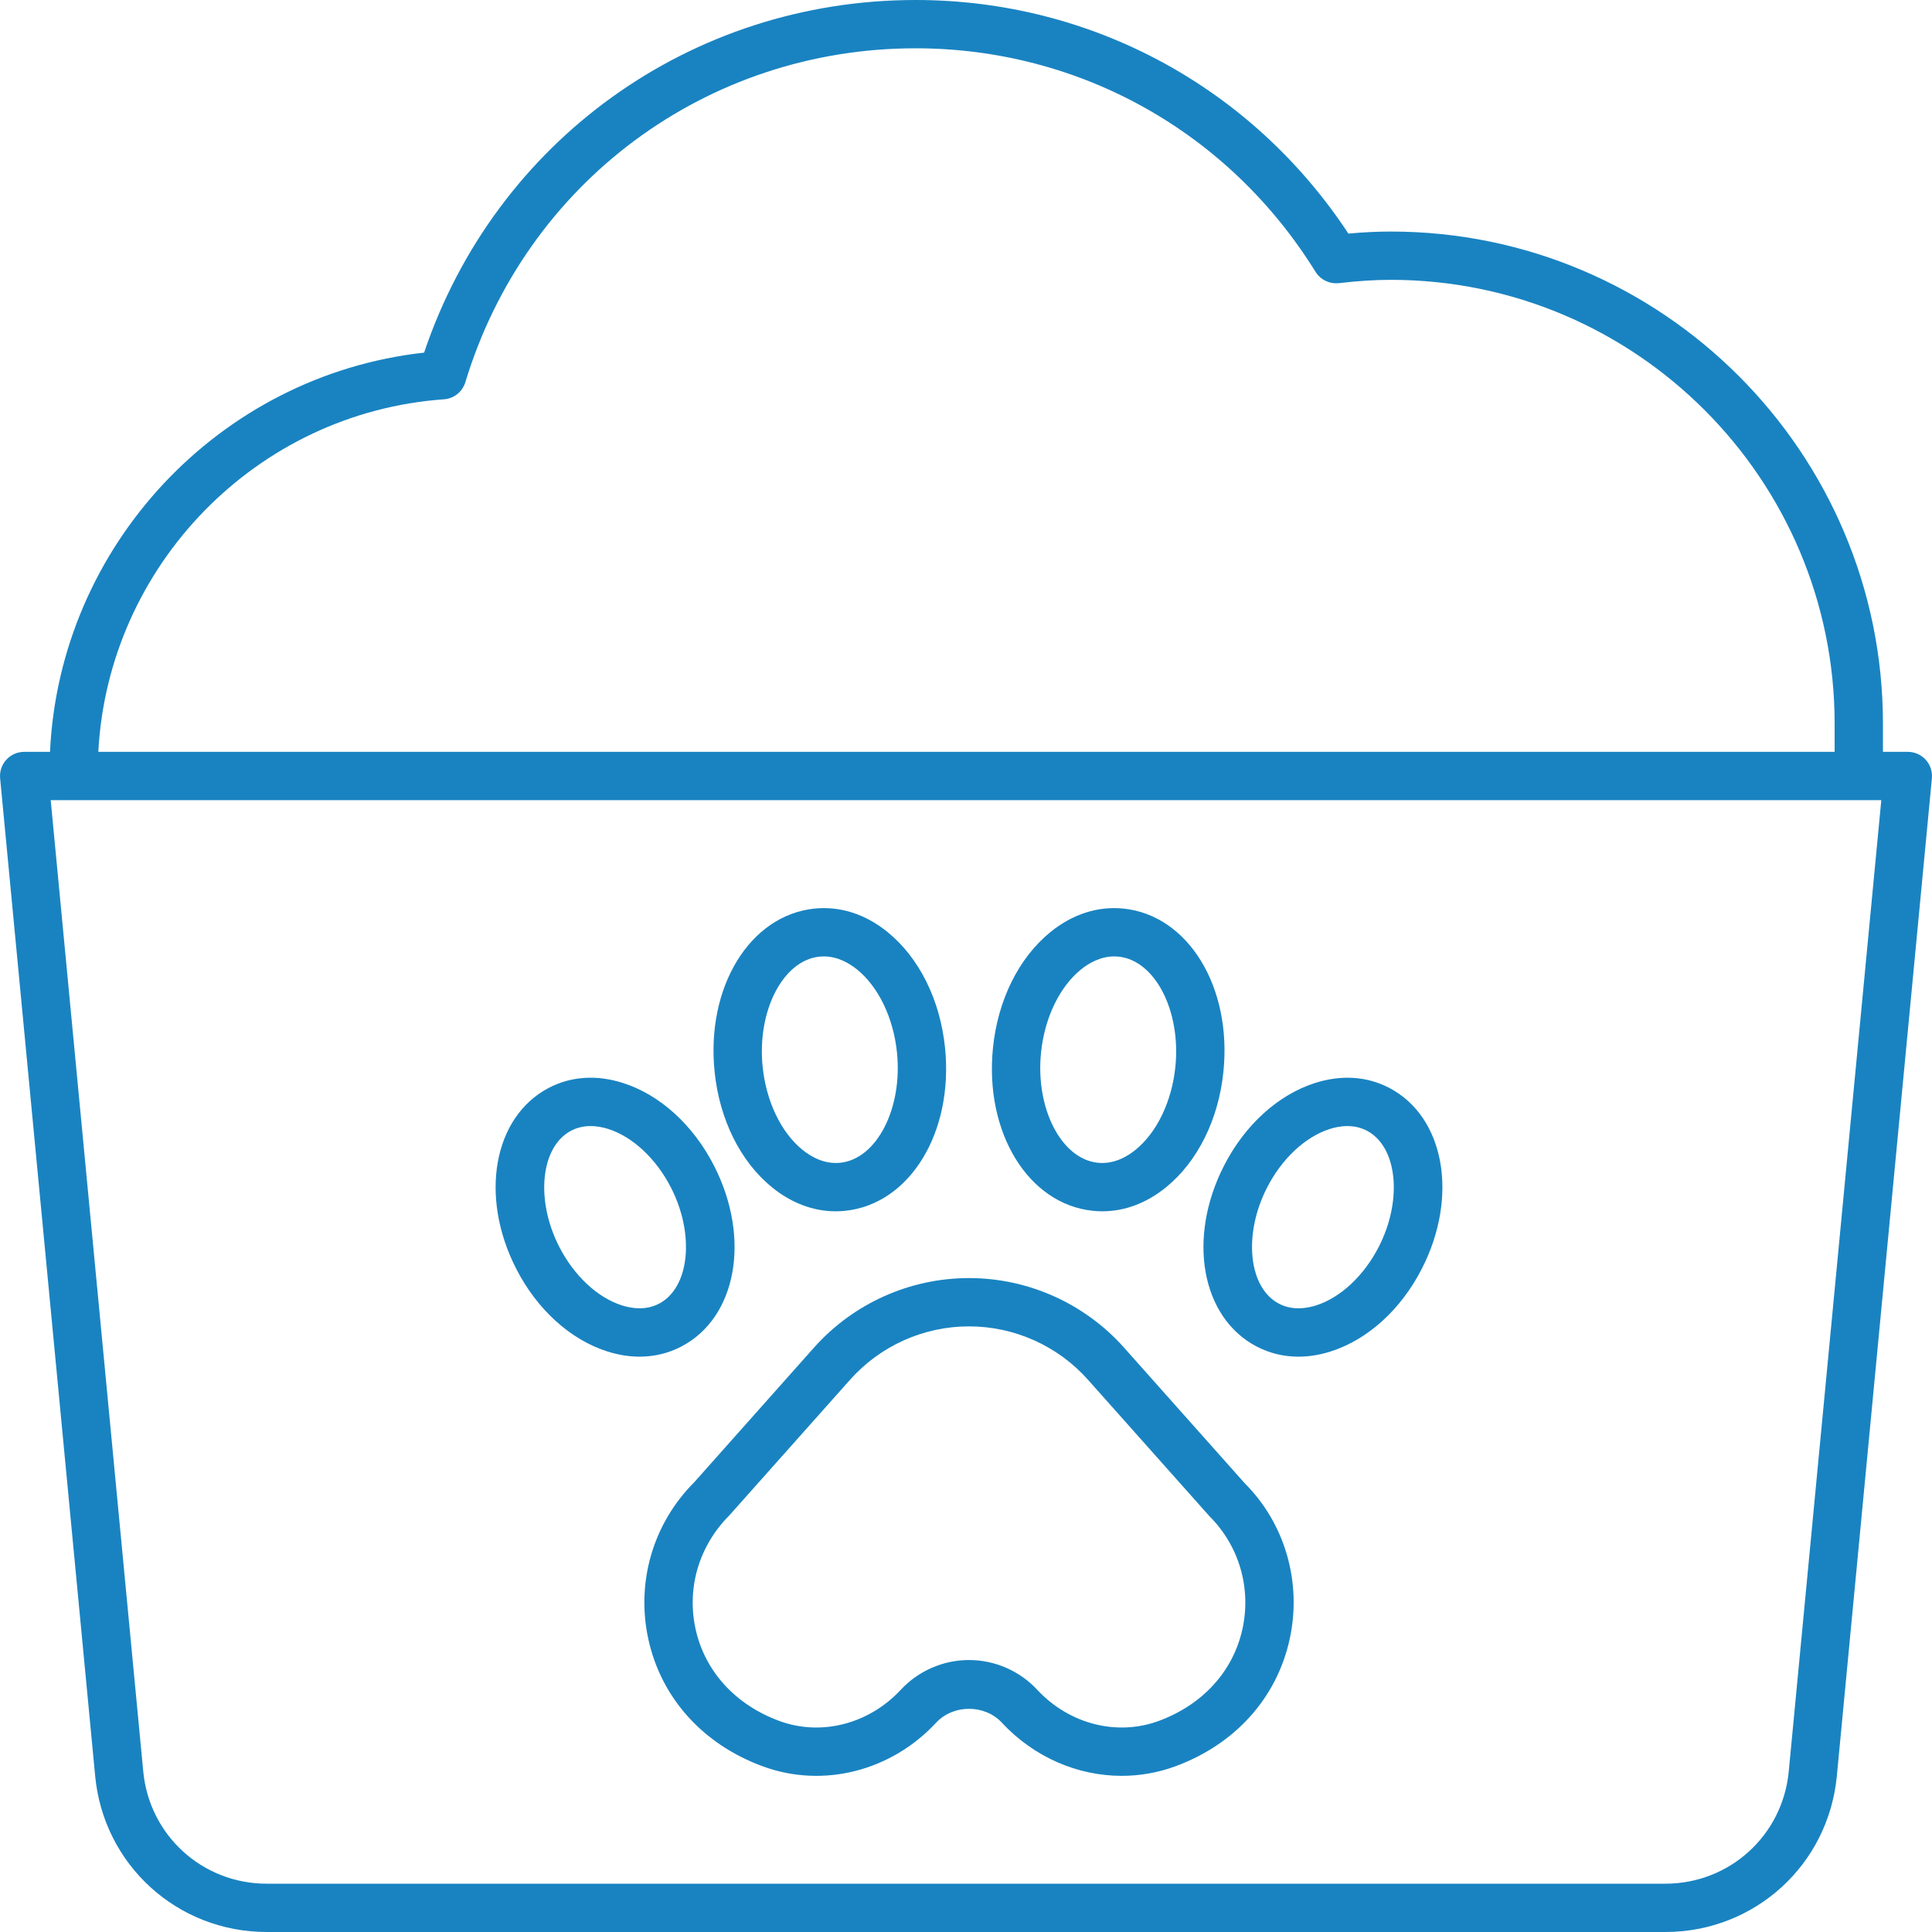 <svg width="320" height="320" xmlns="http://www.w3.org/2000/svg">
 <!-- Created with Method Draw - http://github.com/duopixel/Method-Draw/ -->

 <g>
  <title>background</title>
  <rect fill="none" id="canvas_background" height="322" width="322" y="-1" x="-1"/>
  <g display="none" overflow="visible" y="0" x="0" height="100%" width="100%" id="canvasGrid">
   <rect fill="url(#gridpattern)" stroke-width="0" y="0" x="0" height="100%" width="100%"/>
  </g>
 </g>
 <g>
  <title>Layer 1</title>
  <g id="svg_12">
   <path fill="#1983c1" id="svg_4" d="m134.82,223.211l-19.811,22.272c-6.855,6.853 -9.699,16.603 -7.609,26.08c2.145,9.719 9.055,17.375 18.963,21.006c9.953,3.65 21.219,0.803 28.695,-7.244c2.844,-3.055 8.035,-3.055 10.879,0c0,0 0,0 0,0.002c5.316,5.717 12.545,8.809 19.855,8.809c2.975,0 5.963,-0.512 8.842,-1.566c9.906,-3.631 16.816,-11.287 18.961,-21.006c2.09,-9.477 -0.754,-19.227 -7.449,-25.91l-19.969,-22.443c-6.52,-7.322 -15.879,-11.522 -25.68,-11.522c-9.803,0 -19.16,4.199 -25.678,11.523zm25.678,-3.523c7.52,0 14.701,3.223 19.703,8.84l20.129,22.611c4.914,4.914 6.951,11.904 5.453,18.701c-1.543,6.998 -6.611,12.545 -13.9,15.217c-6.928,2.533 -14.807,0.498 -20.086,-5.178c-2.908,-3.131 -7.027,-4.926 -11.299,-4.926s-8.391,1.795 -11.299,4.924c-5.281,5.68 -13.168,7.713 -20.084,5.18c-7.291,-2.672 -12.359,-8.219 -13.902,-15.217c-1.498,-6.797 0.539,-13.787 5.613,-18.871l19.971,-22.439c5,-5.619 12.182,-8.842 19.701,-8.842z"/>
   <path fill="#1983c1" id="svg_5" d="m180.994,200.547c0.531,0.055 1.061,0.082 1.588,0.082c3.711,0 7.33,-1.359 10.553,-3.979c5.232,-4.258 8.697,-11.236 9.502,-19.148c1.432,-14.029 -5.826,-25.893 -16.525,-27.01c-4.26,-0.439 -8.457,0.906 -12.139,3.896c-5.234,4.258 -8.699,11.238 -9.504,19.152c-1.43,14.029 5.83,25.891 16.525,27.006zm-8.568,-26.197c0.584,-5.729 3.049,-10.871 6.594,-13.754c1.264,-1.027 3.203,-2.184 5.533,-2.184c0.24,0 0.482,0.012 0.729,0.037c6.039,0.631 10.342,8.984 9.398,18.242c-0.584,5.729 -3.049,10.869 -6.594,13.752c-1.389,1.133 -3.59,2.42 -6.264,2.146c-6.035,-0.629 -10.338,-8.98 -9.396,-18.24z"/>
   <path fill="#1983c1" id="svg_6" d="m208.129,223.02c2.145,1.121 4.482,1.686 6.926,1.686c1.742,0 3.539,-0.287 5.354,-0.865c6.139,-1.953 11.641,-6.949 15.096,-13.707c6.133,-11.998 3.762,-25.15 -5.398,-29.943c-3.678,-1.924 -7.92,-2.205 -12.281,-0.818c-6.139,1.955 -11.639,6.951 -15.094,13.707c-6.133,12 -3.762,25.15 5.398,29.941zm1.727,-26.301c2.451,-4.797 6.338,-8.434 10.396,-9.725c0.811,-0.26 1.824,-0.48 2.914,-0.48c1.043,0 2.156,0.203 3.232,0.766c5.047,2.641 5.955,11.439 1.98,19.213c-2.451,4.797 -6.338,8.434 -10.396,9.725c-1.59,0.504 -3.939,0.867 -6.147,-0.287c-5.049,-2.639 -5.955,-11.437 -1.98,-19.211z"/>
   <path fill="#1983c1" id="svg_7" d="m127.861,196.65c3.223,2.621 6.842,3.979 10.553,3.979c0.527,0 1.059,-0.027 1.588,-0.082c10.697,-1.115 17.957,-12.977 16.525,-27.008l0,0.002c-0.805,-7.914 -4.27,-14.895 -9.504,-19.152c-3.68,-2.992 -7.869,-4.336 -12.141,-3.896c-10.697,1.117 -17.955,12.98 -16.523,27.008c0.805,7.914 4.27,14.893 9.502,19.15zm7.852,-38.201c0.248,-0.025 0.49,-0.037 0.729,-0.037c2.332,0 4.271,1.156 5.535,2.184c3.545,2.883 6.01,8.025 6.594,13.754c0,0.002 0,0.002 0,0.002c0.943,9.258 -3.359,17.609 -9.396,18.238c-2.674,0.271 -4.871,-1.014 -6.264,-2.146c-3.545,-2.883 -6.01,-8.023 -6.594,-13.754c-0.943,-9.256 3.359,-17.609 9.396,-18.24z"/>
   <path fill="#1983c1" id="svg_8" d="m100.588,223.84c1.814,0.578 3.611,0.865 5.355,0.865c2.441,0 4.779,-0.564 6.924,-1.686c9.16,-4.791 11.531,-17.941 5.398,-29.941c-3.455,-6.756 -8.955,-11.752 -15.094,-13.707c-4.357,-1.389 -8.605,-1.104 -12.281,0.818c-9.16,4.793 -11.531,17.945 -5.398,29.943c3.455,6.758 8.957,11.754 15.096,13.707zm-5.99,-36.561c1.076,-0.562 2.189,-0.766 3.232,-0.766c1.09,0 2.104,0.223 2.914,0.48c4.059,1.291 7.945,4.928 10.396,9.725c3.975,7.773 3.068,16.572 -1.98,19.211c-2.207,1.154 -4.557,0.791 -6.146,0.287c-4.059,-1.291 -7.945,-4.928 -10.396,-9.725c-3.975,-7.773 -3.066,-16.572 1.98,-19.213z"/>
   <path fill="#1983c1" id="svg_9" d="m15.762,294.162c1.402,14.73 13.619,25.838 28.418,25.838l231.643,0c14.797,0 27.014,-11.107 28.416,-25.838l15.744,-165.252c0.105,-1.121 -0.266,-2.236 -1.023,-3.07s-1.832,-1.309 -2.959,-1.309l-4.127,0l0,-4.666c0,-44.947 -36.566,-81.514 -81.512,-81.514c-2.221,0 -4.537,0.111 -7.025,0.34c-15.998,-24.277 -42.609,-38.691 -71.687,-38.691c-37.221,0 -69.6,23.357 -81.404,58.406c-33.976,3.76 -60.378,32.036 -61.964,66.125l-4.28,0c-1.127,0 -2.201,0.475 -2.959,1.309s-1.129,1.949 -1.023,3.07l15.744,165.252zm280.512,-0.758c-1.01,10.602 -9.801,18.596 -20.451,18.596l-231.643,0c-10.65,0 -19.443,-7.994 -20.453,-18.596l-15.328,-160.873l303.203,0l-15.328,160.873zm-222.744,-227.266c1.654,-0.117 3.064,-1.244 3.545,-2.83c10.025,-33.082 39.996,-55.309 74.574,-55.309c27.127,0 51.893,13.844 66.246,37.031c0.818,1.318 2.334,2.035 3.863,1.867c3.156,-0.367 5.969,-0.547 8.604,-0.547c40.535,0 73.512,32.979 73.512,73.514l0,4.666l-287.589,0c1.621,-30.814 26.142,-56.179 57.246,-58.393z"/>
  </g>
 </g>
</svg>